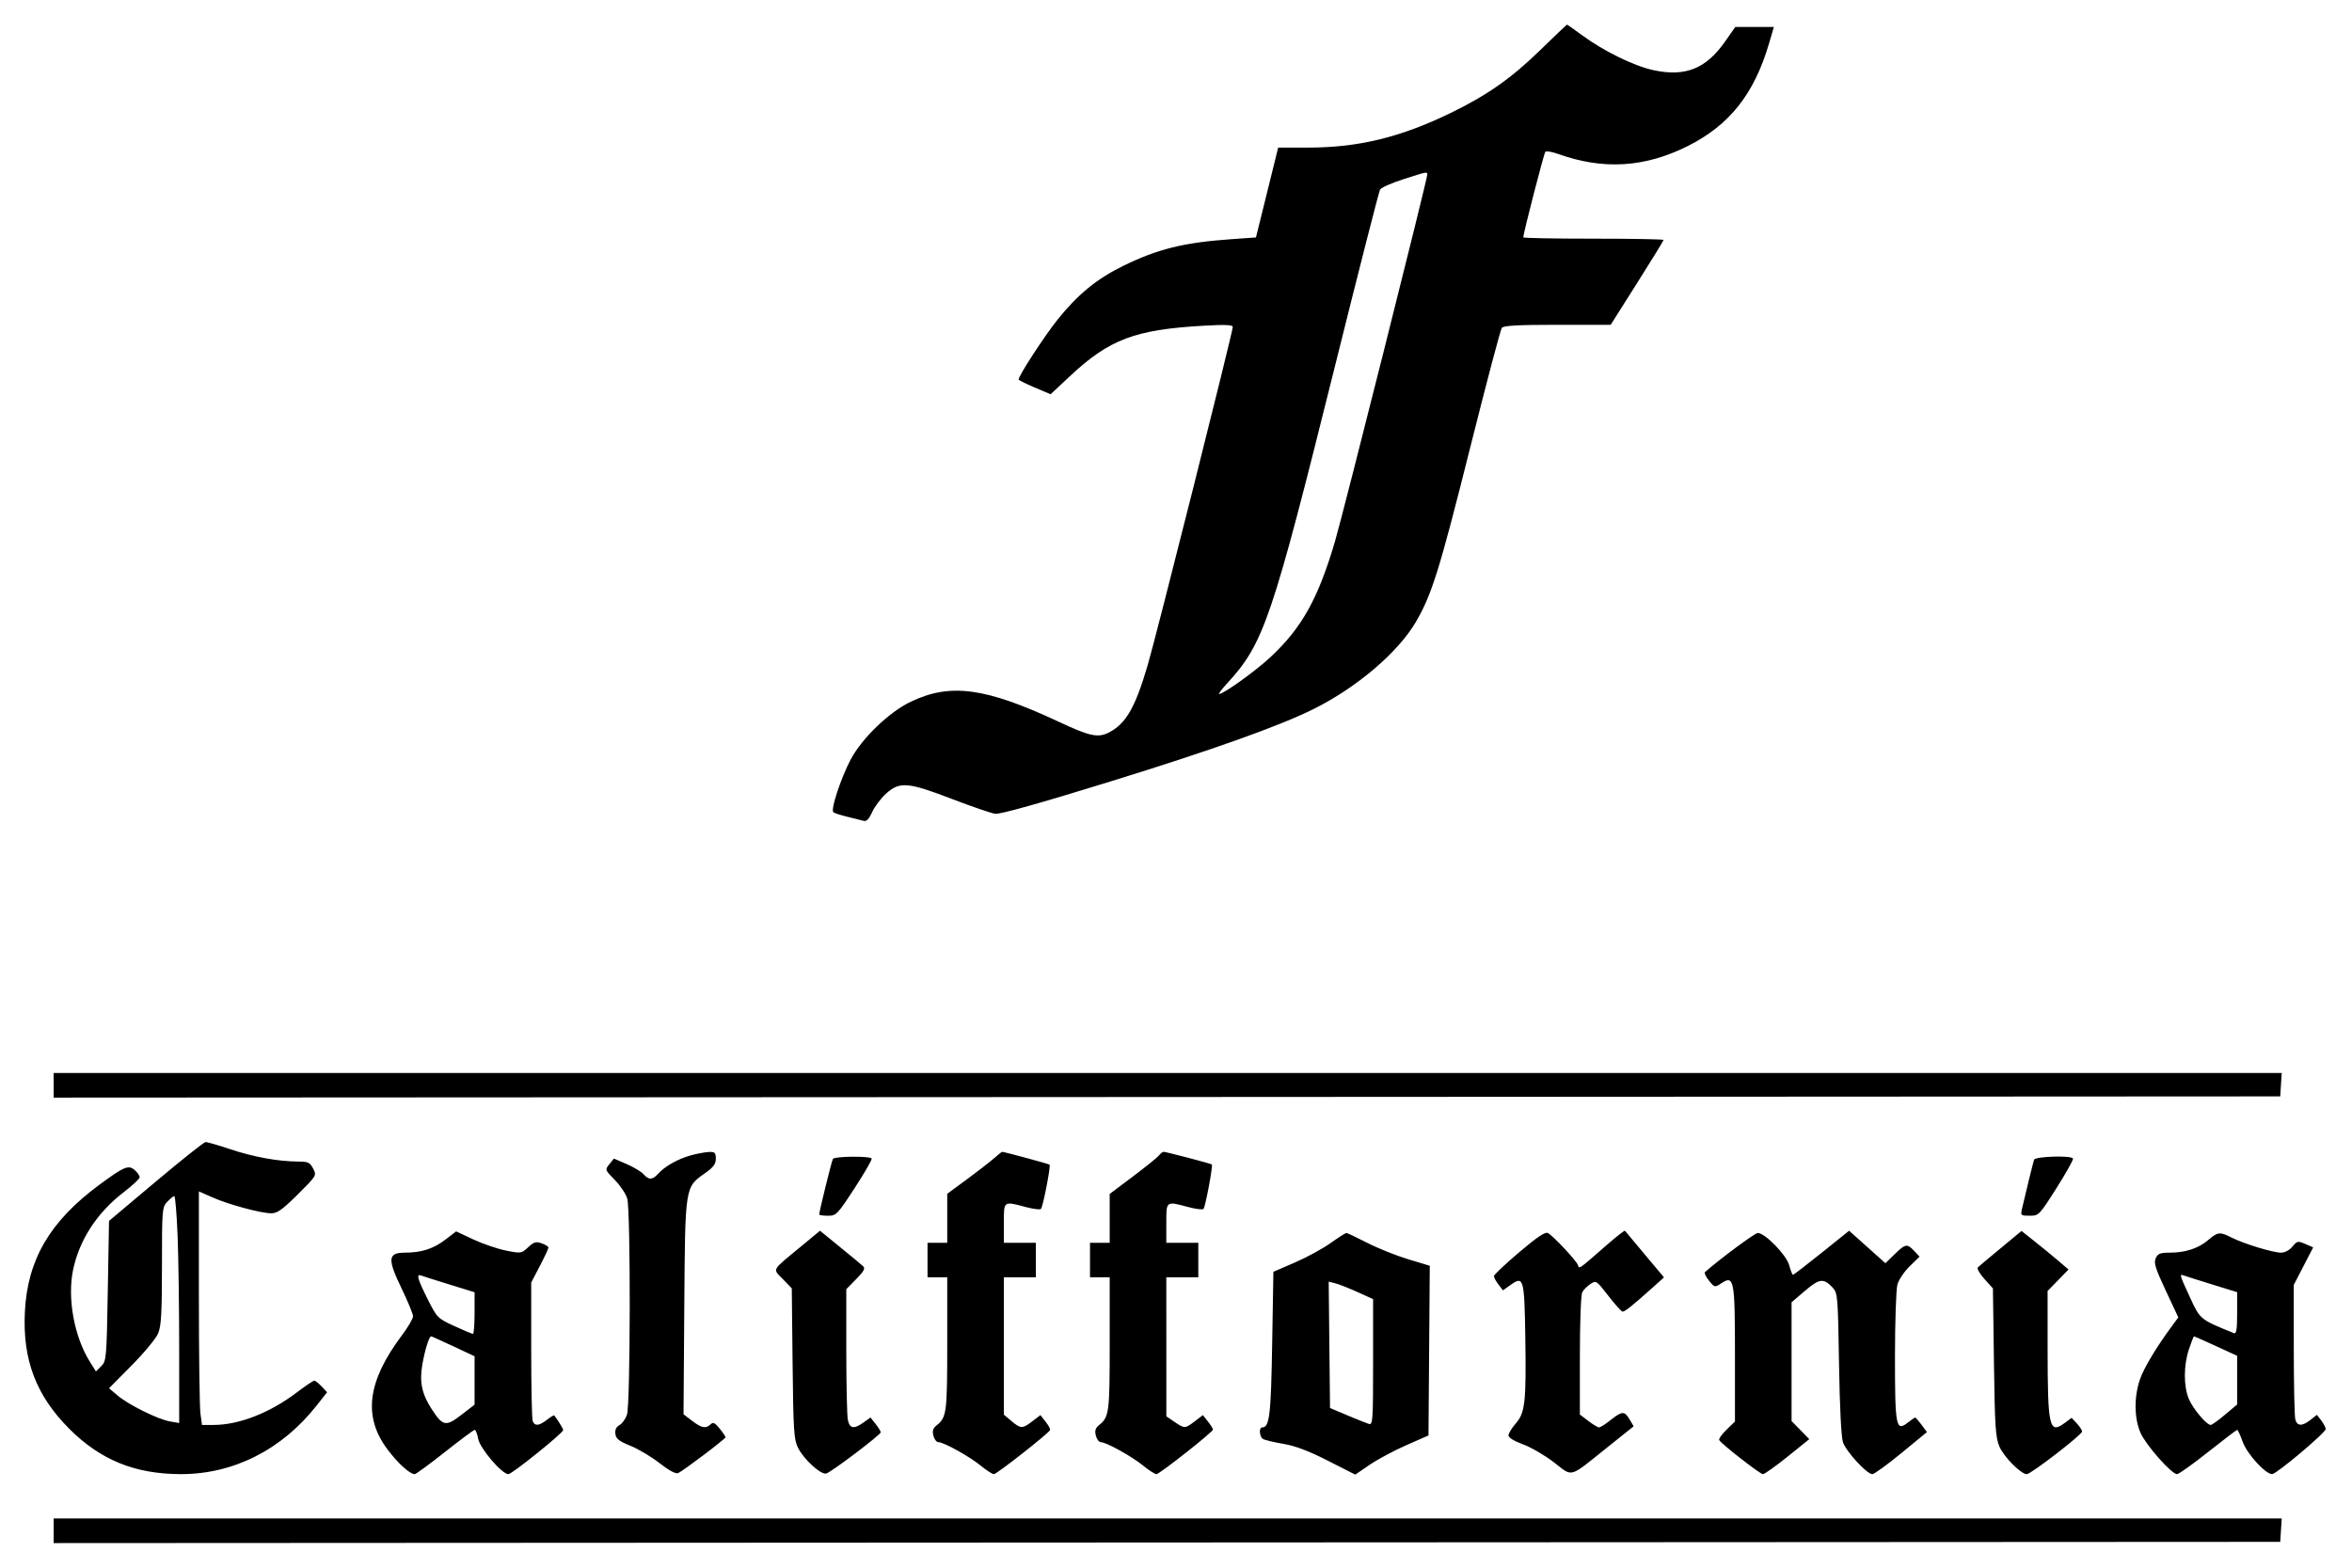 <svg width="144" height="96" viewBox="0 0 144 96" fill="none" xmlns="http://www.w3.org/2000/svg">
<path fill-rule="evenodd" clip-rule="evenodd" d="M94.307 3.062C92.532 4.792 91.051 5.832 88.815 6.918C85.739 8.413 83.165 9.038 80.087 9.038H78.256L77.576 11.789L76.895 14.54L75.394 14.646C72.464 14.854 70.884 15.245 68.759 16.285C67.172 17.062 65.983 18.033 64.776 19.538C63.953 20.563 62.364 23.003 62.364 23.241C62.364 23.279 62.805 23.498 63.343 23.727L64.322 24.143L65.507 23.034C67.922 20.775 69.492 20.183 73.706 19.945C75.008 19.871 75.476 19.891 75.476 20.02C75.476 20.334 70.805 38.906 70.263 40.745C69.503 43.326 68.939 44.309 67.91 44.846C67.235 45.199 66.74 45.097 64.851 44.212C60.344 42.103 58.196 41.809 55.762 42.971C54.428 43.608 52.758 45.22 52.072 46.531C51.468 47.688 50.846 49.583 51.02 49.737C51.084 49.794 51.475 49.921 51.89 50.019C52.304 50.117 52.751 50.229 52.883 50.268C53.05 50.318 53.207 50.153 53.398 49.728C53.549 49.392 53.934 48.883 54.252 48.596C55.078 47.849 55.587 47.89 58.272 48.922C59.487 49.388 60.684 49.798 60.932 49.833C61.229 49.874 63.651 49.195 67.963 47.862C74.257 45.915 78.362 44.45 80.458 43.402C83.073 42.094 85.583 39.957 86.67 38.111C87.654 36.44 88.127 34.927 89.988 27.501C90.986 23.522 91.867 20.182 91.947 20.078C92.055 19.938 92.922 19.89 95.352 19.89H98.613L100.232 17.33C101.123 15.922 101.851 14.736 101.851 14.693C101.851 14.65 99.918 14.615 97.556 14.615C95.194 14.615 93.261 14.58 93.261 14.536C93.261 14.3 94.525 9.396 94.611 9.299C94.667 9.235 95.014 9.291 95.381 9.423C98.157 10.419 100.704 10.265 103.342 8.939C105.891 7.659 107.398 5.755 108.305 2.671L108.604 1.653H107.423H106.241L105.614 2.547C104.453 4.202 103.204 4.709 101.275 4.307C100.071 4.056 98.205 3.146 96.856 2.153C96.37 1.795 95.956 1.505 95.935 1.508C95.915 1.511 95.182 2.21 94.307 3.062ZM87.383 10.698C87.383 10.991 82.24 31.436 81.734 33.155C80.703 36.655 79.71 38.438 77.798 40.227C76.885 41.082 74.915 42.497 74.64 42.497C74.581 42.497 74.799 42.209 75.123 41.856C77.375 39.41 77.865 37.968 81.725 22.452C83.179 16.608 84.424 11.729 84.492 11.611C84.559 11.492 85.187 11.211 85.886 10.986C87.391 10.502 87.383 10.503 87.383 10.698ZM3.284 66.461V67.214L71.445 67.177L139.605 67.139L139.651 66.423L139.697 65.707H71.491H3.284V66.461ZM9.539 72.356L6.675 74.764L6.6 79.048C6.527 83.184 6.513 83.344 6.2 83.657L5.875 83.982L5.507 83.397C4.545 81.867 4.112 79.505 4.474 77.764C4.856 75.93 5.939 74.264 7.562 73.016C8.101 72.602 8.546 72.189 8.551 72.098C8.555 72.007 8.423 71.81 8.257 71.659C7.876 71.315 7.604 71.427 6.069 72.562C3.057 74.79 1.683 77.136 1.523 80.326C1.376 83.27 2.208 85.46 4.248 87.501C6.152 89.405 8.266 90.265 11.06 90.271C14.285 90.278 17.246 88.784 19.386 86.07L20.026 85.257L19.692 84.901C19.508 84.706 19.306 84.546 19.242 84.546C19.178 84.546 18.689 84.876 18.157 85.279C16.509 86.526 14.627 87.259 13.07 87.259H12.368L12.272 86.56C12.22 86.175 12.177 82.957 12.177 79.409V72.958L13.005 73.324C14 73.764 15.975 74.298 16.61 74.298C16.979 74.298 17.293 74.074 18.23 73.142C19.388 71.992 19.392 71.985 19.172 71.56C18.977 71.183 18.867 71.132 18.239 71.129C17.034 71.125 15.507 70.846 14.104 70.376C13.366 70.129 12.681 69.931 12.582 69.937C12.483 69.943 11.114 71.031 9.539 72.356ZM42.291 70.751C41.505 70.968 40.709 71.417 40.289 71.881C39.944 72.263 39.725 72.268 39.393 71.9C39.25 71.742 38.785 71.463 38.36 71.28L37.587 70.948L37.309 71.291C37.033 71.632 37.035 71.639 37.642 72.258C37.979 72.601 38.321 73.115 38.403 73.4C38.616 74.143 38.6 86.02 38.385 86.637C38.293 86.9 38.086 87.186 37.924 87.272C37.727 87.378 37.645 87.555 37.676 87.805C37.713 88.107 37.897 88.252 38.603 88.538C39.088 88.734 39.887 89.211 40.38 89.598C40.925 90.027 41.365 90.267 41.506 90.213C41.78 90.108 44.411 88.121 44.421 88.013C44.425 87.971 44.264 87.734 44.063 87.485C43.77 87.122 43.66 87.07 43.506 87.221C43.219 87.502 42.959 87.453 42.375 87.008L41.848 86.605L41.895 80.037C41.949 72.587 41.929 72.713 43.176 71.834C43.679 71.48 43.826 71.28 43.826 70.953C43.826 70.588 43.769 70.531 43.412 70.543C43.184 70.551 42.679 70.644 42.291 70.751ZM60.825 70.958C60.552 71.194 59.804 71.773 59.162 72.245L57.994 73.104V74.605V76.106H57.391H56.788V77.161V78.216H57.391H57.994V82.295C57.994 86.511 57.957 86.794 57.352 87.276C57.123 87.458 57.071 87.618 57.146 87.916C57.201 88.135 57.339 88.314 57.454 88.314C57.783 88.314 59.358 89.189 60.05 89.756C60.398 90.04 60.758 90.273 60.851 90.273C61.025 90.273 64.216 87.766 64.29 87.571C64.313 87.51 64.189 87.28 64.016 87.059L63.699 86.657L63.206 87.033C62.591 87.502 62.497 87.501 61.924 87.019L61.46 86.629V82.423V78.216H62.44H63.419V77.161V76.106H62.44H61.46V74.9C61.46 73.524 61.426 73.549 62.813 73.918C63.268 74.039 63.682 74.089 63.734 74.029C63.858 73.887 64.341 71.401 64.26 71.32C64.214 71.274 61.543 70.55 61.352 70.533C61.334 70.531 61.097 70.723 60.825 70.958ZM70.948 70.764C70.841 70.894 70.12 71.475 69.347 72.056L67.941 73.113V74.609V76.106H67.338H66.735V77.161V78.216H67.338H67.941V82.295C67.941 86.517 67.908 86.767 67.293 87.265C67.066 87.448 67.016 87.61 67.092 87.912C67.147 88.133 67.286 88.314 67.401 88.314C67.73 88.314 69.305 89.189 69.998 89.756C70.345 90.04 70.707 90.273 70.802 90.273C70.987 90.273 74.254 87.698 74.264 87.543C74.268 87.492 74.13 87.272 73.959 87.054L73.647 86.657L73.153 87.033C72.552 87.492 72.528 87.493 71.907 87.071L71.409 86.731L71.408 82.474L71.407 78.216H72.387H73.366V77.161V76.106H72.387H71.407V74.9C71.407 73.524 71.373 73.549 72.76 73.918C73.215 74.039 73.631 74.089 73.685 74.029C73.798 73.904 74.271 71.384 74.195 71.308C74.143 71.256 71.404 70.538 71.237 70.533C71.185 70.531 71.055 70.635 70.948 70.764ZM50.995 70.967C50.919 71.089 50.156 74.187 50.156 74.372C50.156 74.414 50.396 74.448 50.688 74.448C51.2 74.448 51.262 74.383 52.326 72.753C52.934 71.82 53.403 71.006 53.368 70.944C53.276 70.783 51.096 70.804 50.995 70.967ZM124.535 71.019C124.475 71.195 124.007 73.098 123.793 74.034C123.703 74.429 123.725 74.448 124.267 74.447C124.826 74.446 124.852 74.42 125.91 72.752C126.501 71.82 126.955 71.006 126.918 70.944C126.8 70.743 124.606 70.812 124.535 71.019ZM10.871 75.616C10.925 76.922 10.97 80.049 10.97 82.566L10.971 87.142L10.406 87.044C9.672 86.917 7.876 86.028 7.203 85.459L6.675 85.013L8.063 83.611C8.827 82.841 9.556 81.958 9.684 81.65C9.87 81.199 9.916 80.391 9.916 77.515C9.916 74.052 9.926 73.929 10.243 73.591C10.424 73.4 10.617 73.243 10.672 73.243C10.727 73.243 10.817 74.311 10.871 75.616ZM27.282 75.901C26.539 76.471 25.813 76.707 24.802 76.708C23.742 76.709 23.707 77.081 24.593 78.913C24.975 79.705 25.289 80.467 25.289 80.606C25.289 80.746 24.985 81.265 24.613 81.761C22.485 84.598 22.213 86.748 23.728 88.763C24.366 89.612 25.095 90.273 25.392 90.273C25.464 90.273 26.296 89.663 27.24 88.917C28.183 88.171 29.005 87.56 29.065 87.56C29.125 87.56 29.22 87.807 29.276 88.108C29.387 88.7 30.732 90.273 31.126 90.273C31.346 90.273 34.482 87.749 34.482 87.572C34.482 87.496 34.162 86.97 33.937 86.677C33.914 86.646 33.713 86.765 33.49 86.94C33.007 87.32 32.739 87.345 32.614 87.02C32.564 86.889 32.523 84.928 32.523 82.661V78.539L33.05 77.528C33.34 76.971 33.578 76.463 33.578 76.399C33.578 76.334 33.391 76.217 33.163 76.138C32.813 76.015 32.684 76.053 32.333 76.381C31.925 76.761 31.898 76.765 30.976 76.58C30.459 76.476 29.561 76.17 28.981 75.9L27.926 75.407L27.282 75.901ZM49.013 76.352C47.201 77.849 47.296 77.675 47.929 78.328L48.476 78.894L48.526 83.491C48.571 87.595 48.606 88.148 48.854 88.65C49.206 89.361 50.257 90.322 50.586 90.234C50.891 90.154 53.924 87.859 53.924 87.709C53.924 87.65 53.783 87.422 53.611 87.202L53.297 86.804L52.871 87.107C52.273 87.533 52.019 87.489 51.908 86.939C51.857 86.68 51.814 84.775 51.814 82.707V78.946L52.421 78.327C52.904 77.834 52.989 77.672 52.836 77.531C52.73 77.434 52.095 76.908 51.424 76.361L50.205 75.366L49.013 76.352ZM93.007 76.688C92.163 77.404 91.469 78.058 91.466 78.141C91.462 78.224 91.584 78.455 91.738 78.654L92.017 79.017L92.5 78.674C93.282 78.117 93.33 78.292 93.386 81.878C93.448 85.867 93.376 86.515 92.797 87.174C92.555 87.45 92.356 87.776 92.356 87.899C92.356 88.035 92.705 88.25 93.243 88.446C93.73 88.624 94.584 89.12 95.14 89.549C96.321 90.461 96.015 90.547 98.395 88.642L100.02 87.342L99.773 86.924C99.46 86.395 99.313 86.4 98.611 86.957C98.298 87.206 97.979 87.41 97.902 87.41C97.825 87.41 97.529 87.232 97.244 87.015L96.727 86.62V83.011C96.727 80.995 96.791 79.283 96.872 79.132C96.951 78.983 97.177 78.756 97.374 78.627C97.723 78.398 97.747 78.414 98.472 79.354C98.88 79.883 99.272 80.317 99.343 80.32C99.48 80.326 99.967 79.937 101.148 78.876L101.877 78.222L100.705 76.825C100.061 76.057 99.513 75.4 99.488 75.367C99.464 75.333 98.951 75.736 98.349 76.261C96.605 77.784 96.695 77.722 96.606 77.466C96.511 77.193 95.089 75.674 94.771 75.507C94.605 75.419 94.117 75.746 93.007 76.688ZM111.53 76.716C110.605 77.458 109.815 78.065 109.774 78.065C109.734 78.065 109.628 77.799 109.541 77.474C109.372 76.847 108.06 75.503 107.617 75.503C107.443 75.503 105.27 77.116 104.387 77.9C104.331 77.949 104.441 78.184 104.632 78.421C104.976 78.849 104.98 78.849 105.392 78.58C106.168 78.071 106.222 78.354 106.222 82.963V87.049L105.7 87.555C105.413 87.833 105.215 88.118 105.259 88.189C105.417 88.446 107.764 90.273 107.934 90.273C108.03 90.273 108.708 89.791 109.441 89.202L110.772 88.13L110.23 87.575L109.688 87.02V83.383V79.747L110.51 79.044C111.399 78.285 111.656 78.257 112.213 78.859C112.51 79.179 112.528 79.407 112.593 83.491C112.633 86.084 112.728 87.993 112.831 88.307C113.016 88.875 114.298 90.273 114.633 90.273C114.748 90.273 115.547 89.693 116.409 88.985L117.975 87.696L117.647 87.251C117.466 87.007 117.291 86.807 117.257 86.807C117.224 86.807 117.018 86.947 116.801 87.118C116.079 87.686 116.018 87.371 116.019 83.048C116.02 80.929 116.087 78.956 116.168 78.663C116.249 78.37 116.588 77.865 116.92 77.541L117.523 76.952L117.197 76.604C116.763 76.143 116.657 76.161 115.996 76.806L115.434 77.355L114.322 76.361L113.211 75.366L111.53 76.716ZM122.492 76.435C121.791 77.015 121.161 77.544 121.091 77.611C121.021 77.677 121.201 77.994 121.49 78.314L122.016 78.897L122.078 83.417C122.132 87.351 122.175 88.021 122.412 88.581C122.679 89.21 123.732 90.273 124.089 90.273C124.34 90.273 127.473 87.857 127.473 87.663C127.473 87.576 127.329 87.352 127.153 87.165L126.834 86.824L126.411 87.137C125.464 87.837 125.367 87.416 125.364 82.593L125.363 79.056L126.003 78.399L126.644 77.742L126.041 77.224C125.709 76.94 125.062 76.409 124.602 76.044L123.766 75.38L122.492 76.435ZM81.449 76.131C80.962 76.477 79.978 77.011 79.263 77.319L77.963 77.879L77.888 82.305C77.814 86.667 77.725 87.41 77.28 87.41C77.067 87.41 77.102 87.974 77.323 88.116C77.426 88.182 77.986 88.317 78.566 88.415C79.309 88.541 80.118 88.847 81.298 89.448L82.975 90.301L83.86 89.697C84.347 89.365 85.356 88.825 86.102 88.498L87.458 87.902L87.498 82.706L87.537 77.51L86.217 77.113C85.49 76.894 84.364 76.443 83.713 76.109C83.062 75.776 82.486 75.503 82.432 75.503C82.378 75.503 81.936 75.786 81.449 76.131ZM135.192 75.939C134.6 76.446 133.795 76.709 132.84 76.709C132.258 76.709 132.112 76.767 131.983 77.049C131.855 77.33 131.961 77.672 132.597 79.031L133.366 80.673L132.967 81.216C132.012 82.512 131.258 83.771 131.017 84.471C130.647 85.545 130.663 86.869 131.057 87.753C131.393 88.507 132.956 90.273 133.288 90.273C133.393 90.273 134.248 89.664 135.186 88.919C136.125 88.174 136.927 87.563 136.97 87.562C137.013 87.561 137.165 87.89 137.308 88.294C137.569 89.028 138.708 90.276 139.112 90.27C139.378 90.267 142.394 87.728 142.39 87.511C142.388 87.414 142.266 87.178 142.119 86.987L141.852 86.64L141.458 86.949C140.947 87.351 140.642 87.341 140.529 86.92C140.479 86.733 140.437 84.804 140.436 82.633L140.434 78.684L141.029 77.535L141.623 76.386L141.142 76.177C140.689 75.98 140.642 75.99 140.353 76.338C140.17 76.559 139.887 76.709 139.653 76.709C139.16 76.709 137.375 76.164 136.635 75.788C135.91 75.419 135.784 75.432 135.192 75.939ZM27.526 78.661L29.056 79.133V80.408C29.056 81.109 29.011 81.683 28.956 81.683C28.9 81.683 28.386 81.466 27.813 81.202C26.79 80.731 26.76 80.701 26.18 79.548C25.552 78.297 25.468 77.986 25.793 78.111C25.905 78.154 26.684 78.401 27.526 78.661ZM135.423 78.651L136.968 79.129V80.422C136.968 81.396 136.921 81.696 136.779 81.639C134.704 80.804 134.705 80.805 134.084 79.454C133.435 78.041 133.424 78.004 133.69 78.103C133.793 78.142 134.573 78.388 135.423 78.651ZM83.109 79.119L84.067 79.554V83.416C84.067 87.028 84.05 87.274 83.803 87.195C83.658 87.149 83.064 86.911 82.484 86.667L81.43 86.222L81.389 82.353L81.349 78.484L81.75 78.584C81.971 78.64 82.582 78.88 83.109 79.119ZM27.755 82.443L29.056 83.053V84.535V86.017L28.24 86.647C27.296 87.375 27.11 87.338 26.432 86.293C25.828 85.362 25.673 84.628 25.856 83.567C26.005 82.695 26.273 81.833 26.394 81.833C26.426 81.833 27.038 82.108 27.755 82.443ZM135.672 82.429L136.968 83.025V84.516V86.006L136.225 86.632C135.816 86.977 135.423 87.259 135.35 87.259C135.098 87.259 134.269 86.276 134.015 85.677C133.684 84.896 133.684 83.622 134.016 82.624C134.161 82.189 134.301 81.833 134.327 81.833C134.354 81.833 134.959 82.101 135.672 82.429ZM3.284 93.74V94.493L71.445 94.456L139.605 94.418L139.651 93.702L139.697 92.986H71.491H3.284V93.74Z" fill="black"/>
</svg>
